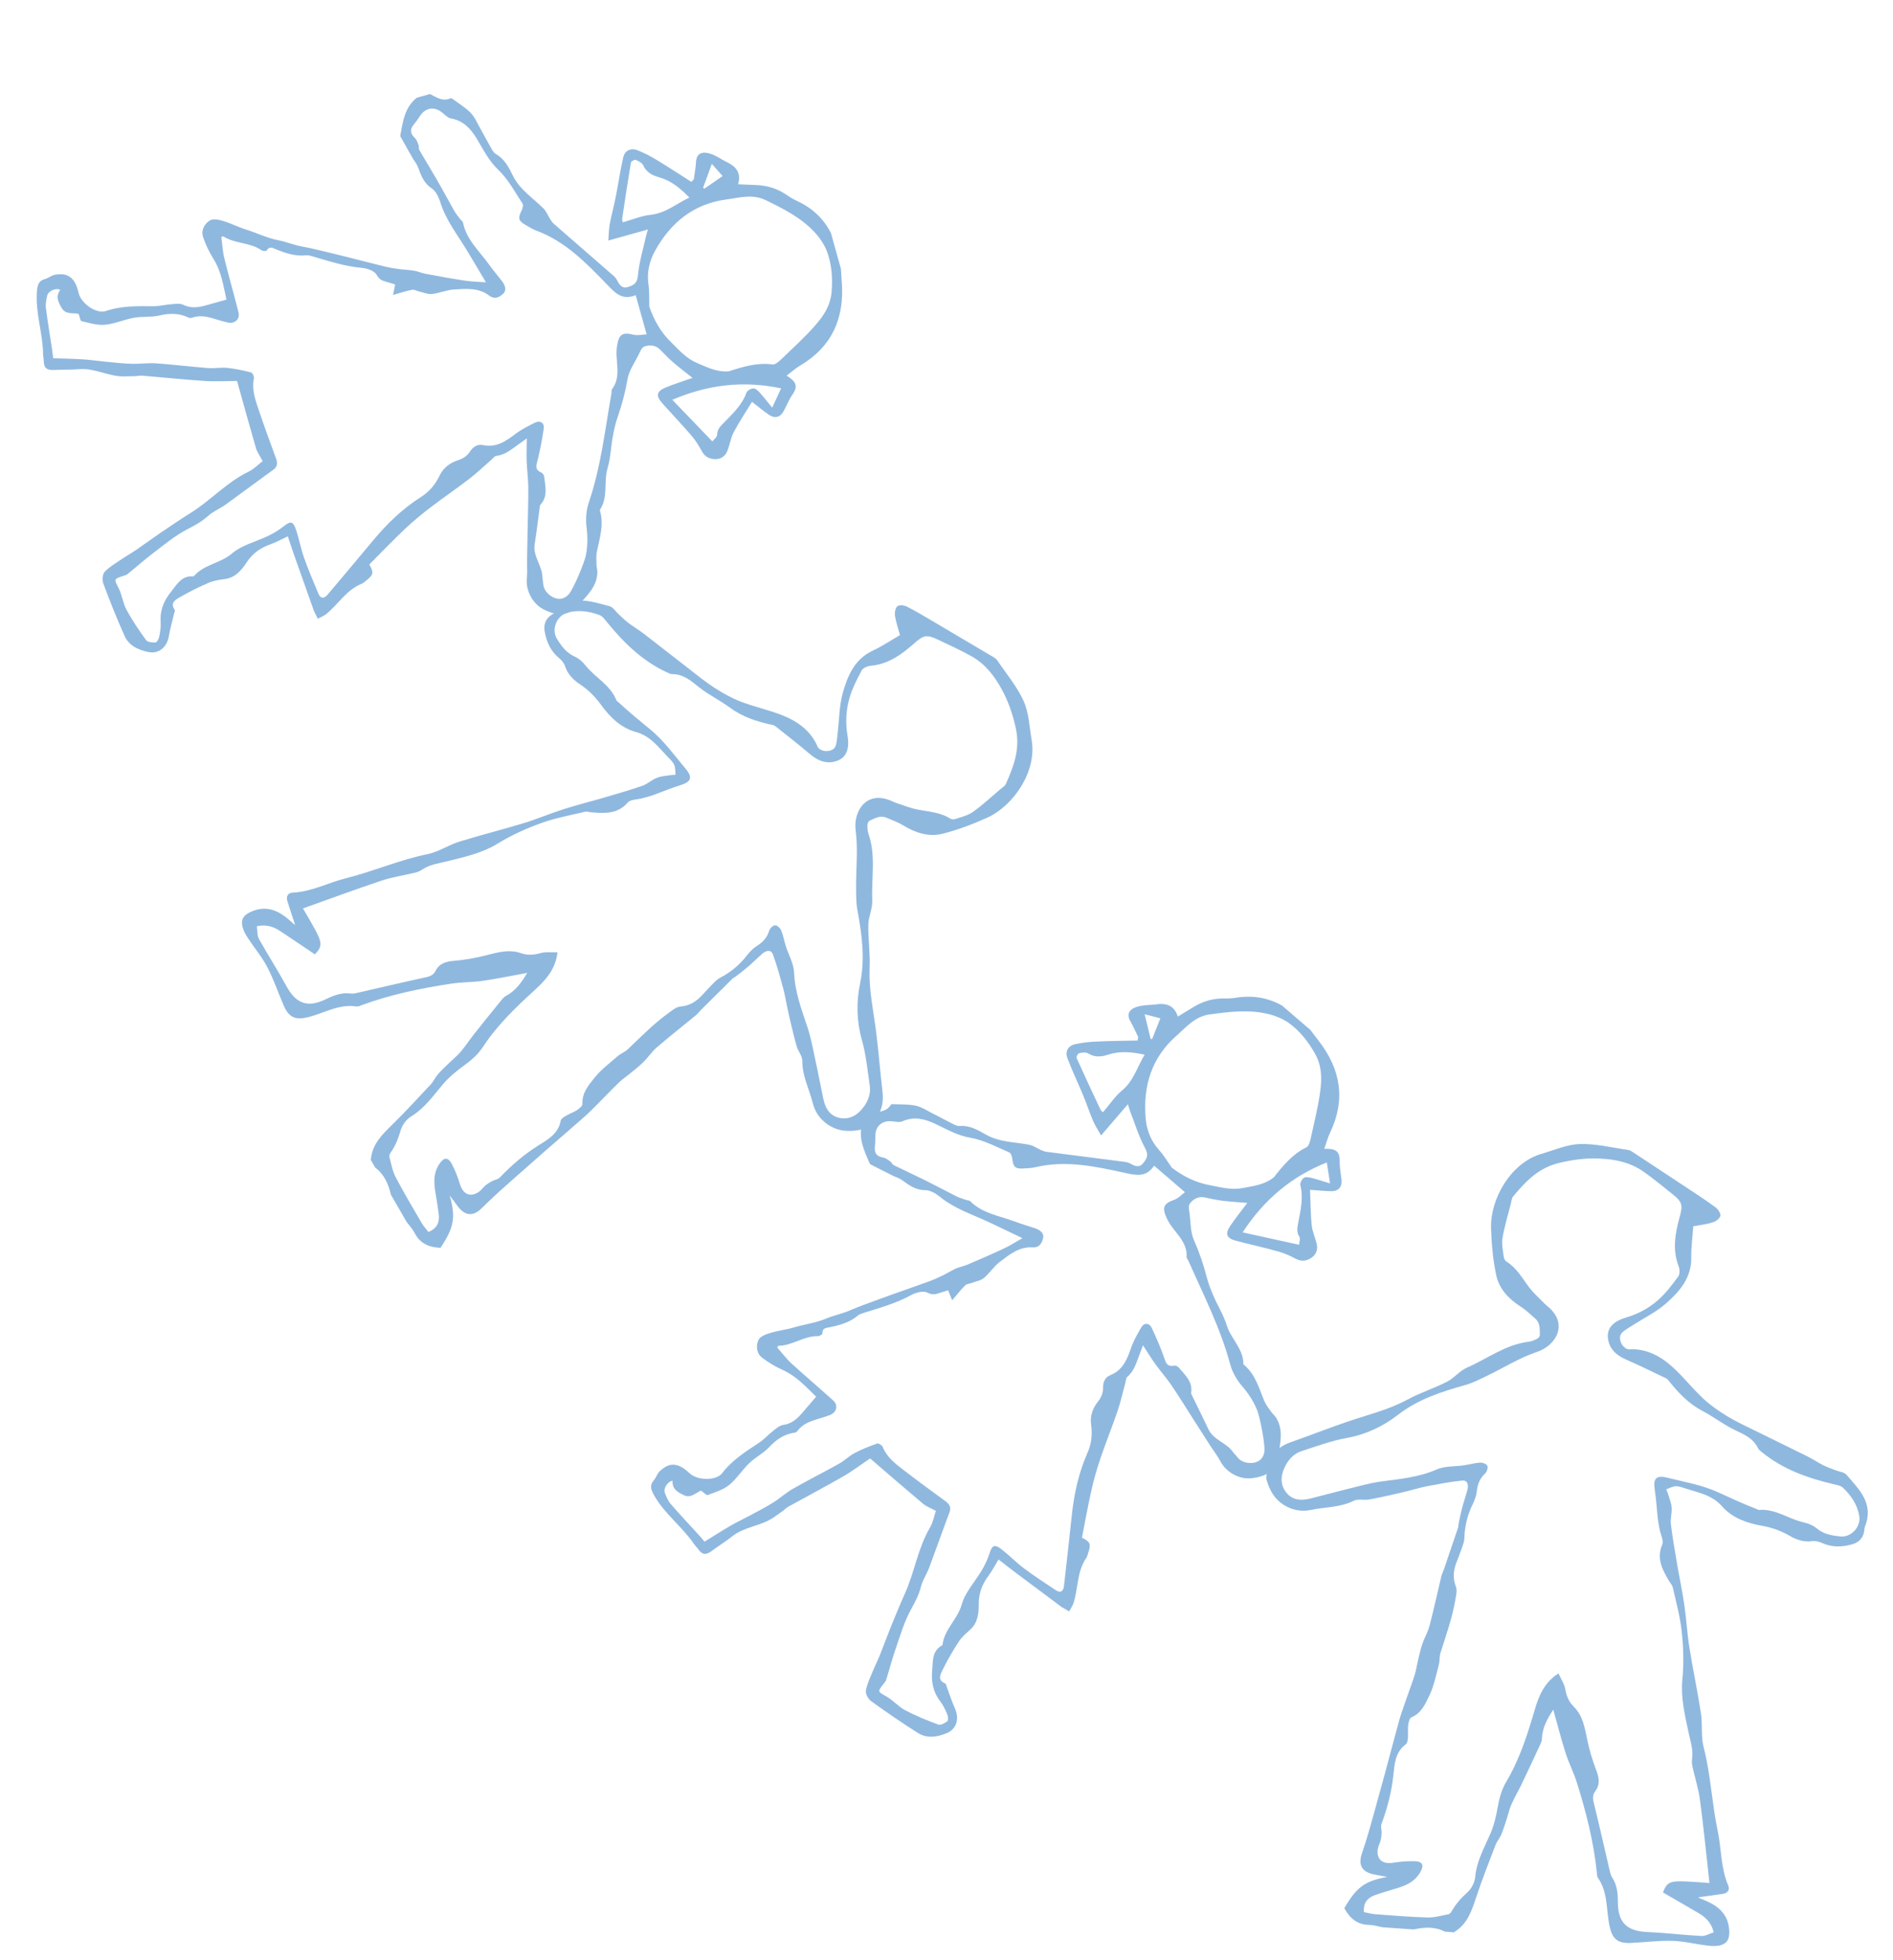 <svg width="688" height="712" viewBox="0 0 688 712" fill="none" xmlns="http://www.w3.org/2000/svg">
<g clip-path="url(#clip0_739_5905)">
<path d="M460.23 537.167C461.325 541.294 463.287 544.774 467.149 546.975C470.086 548.647 473.286 549.13 476.451 548.465C481.649 547.366 487.112 547.609 492.075 545.104C493.565 544.361 495.677 544.985 497.456 544.686C500.456 544.19 503.419 543.486 506.377 542.846C508.214 542.448 510.044 541.985 511.885 541.536C514.184 540.965 516.466 540.265 518.794 539.824C522.982 539.039 527.185 538.217 531.424 537.795C533.311 537.607 533.807 539.313 533.368 540.992C532.787 543.227 532.017 545.41 531.424 547.643C530.917 549.549 530.537 551.489 530.131 553.428C530.033 553.909 530.072 554.439 529.924 554.905C528.234 559.954 526.519 564.989 524.792 570.023C524.5 570.876 524.058 571.694 523.842 572.566C522.406 578.571 521.109 584.6 519.546 590.571C518.95 592.843 517.686 594.94 516.925 597.175C516.228 599.234 515.781 601.388 515.273 603.5C514.874 605.156 514.652 606.863 514.127 608.484C513.042 611.854 511.796 615.16 510.636 618.511C509.879 620.695 509.097 622.864 508.479 625.083C506.755 631.339 505.121 637.6 503.435 643.871C502.755 646.421 502.037 648.954 501.332 651.489C500.091 656.004 498.874 660.521 497.568 665.032C496.771 667.791 495.898 670.533 494.974 673.257C493.534 677.489 495.011 680.023 499.481 680.877C500.837 681.127 502.192 681.39 504.206 681.763C495.99 683.254 493.077 685.44 488.584 693.108C490.525 696.716 493.217 699.13 497.601 699.194C499.204 699.217 500.81 699.741 502.418 700.048L513.783 700.848C517.655 699.989 521.483 699.757 525.149 701.648L528.61 701.892C528.641 701.817 528.649 701.702 528.702 701.667C533.357 698.806 534.872 694.066 536.482 689.242C538.627 682.836 541.085 676.543 543.504 670.246C544.024 668.881 545.069 667.708 545.639 666.359C546.425 664.486 546.999 662.534 547.635 660.612C548.222 658.84 548.621 656.991 549.369 655.308C550.423 652.914 551.775 650.656 552.917 648.294C555.172 643.606 557.364 638.9 559.557 634.182C559.935 633.373 560.369 632.491 560.391 631.631C560.518 627.642 562.341 624.363 564.528 620.994C566.026 626.332 567.351 631.581 568.991 636.723C570.169 640.406 571.978 643.876 573.129 647.57C576.448 658.218 579.23 669.007 580.356 680.169C580.426 680.817 580.41 681.6 580.748 682.087C584.388 687.254 583.758 693.471 584.892 699.233C585.839 704.006 587.653 705.946 592.531 705.75C597.615 705.542 602.707 704.846 607.767 704.984C612.006 705.102 616.217 706.183 620.454 706.7C621.981 706.885 623.616 706.987 625.078 706.64C627.781 705.982 628.581 704.277 628.491 701.545C628.326 695.696 624.866 692.521 619.932 690.412C619.097 690.058 618.262 689.716 617.428 689.349C617.304 689.289 617.198 689.153 617.222 689.167C620.151 688.769 623.168 688.378 626.191 687.922C627.942 687.659 628.773 686.419 628.112 684.881C625.363 678.53 625.683 671.622 624.296 665.071C622.157 654.982 621.769 644.644 619.175 634.639C618.156 630.71 618.819 626.385 618.195 622.317C616.973 614.337 615.271 606.426 613.998 598.443C613.178 593.319 612.916 588.107 612.162 582.963C611.435 577.975 610.37 573.053 609.526 568.082C608.709 563.28 607.854 558.476 607.271 553.639C607.035 551.707 607.665 549.682 607.572 547.721C607.504 546.315 606.948 544.913 606.532 543.534C606.285 542.668 605.907 541.844 605.594 540.999C606.714 540.589 607.812 539.934 608.96 539.86C610.056 539.783 611.231 540.226 612.309 540.585C617.1 542.169 622.18 542.938 625.85 547.131C629.651 551.474 635.005 553.265 640.48 554.242C644.054 554.879 647.284 556.033 650.378 557.832C652.919 559.296 655.573 560.242 658.633 559.801C659.786 559.638 661.136 559.978 662.218 560.465C665.811 562.107 669.451 561.99 673.117 560.963C675.617 560.265 677.259 558.632 677.567 555.902C677.628 555.405 677.638 554.891 677.824 554.442C681.151 546.19 675.701 541.037 671.098 535.686C670.255 534.714 668.442 534.586 667.082 534.04C665.583 533.446 664.041 532.926 662.616 532.209C660.597 531.18 658.697 529.902 656.664 528.897C650.477 525.813 644.245 522.828 638.044 519.756C634.572 518.033 631.028 516.421 627.73 514.415C624.666 512.54 621.656 510.464 619.03 508.017C615.224 504.47 611.987 500.321 608.166 496.812C603.659 492.663 598.46 489.765 591.954 490.116C591.13 490.161 589.93 489.151 589.463 488.321C588.667 486.864 588.267 485.074 589.821 483.782C591.075 482.739 592.543 481.943 593.927 481.05C597.811 478.559 602.076 476.494 605.498 473.469C610.425 469.111 614.802 464.173 614.681 456.772C614.613 453.001 615.149 449.22 615.415 445.446C618.108 444.928 620.41 444.679 622.576 443.983C623.653 443.635 625.061 442.59 625.256 441.652C625.434 440.764 624.448 439.268 623.558 438.601C620.462 436.275 617.209 434.181 613.985 432.039C607.119 427.48 600.239 422.945 593.345 418.423C592.866 418.107 592.324 417.786 591.791 417.709C585.92 416.885 580.02 415.376 574.181 415.557C569.461 415.7 564.783 417.801 560.131 419.157C549.204 422.335 541.6 435.376 541.911 446.082C542.084 451.828 542.611 457.651 543.807 463.263C544.882 468.237 548.398 471.879 552.733 474.653C554.637 475.867 556.294 477.487 557.998 478.983C559.835 480.591 559.598 482.863 559.655 484.975C559.662 485.426 559.077 486.079 558.597 486.328C557.653 486.801 556.607 487.255 555.572 487.375C547.212 488.368 540.584 493.545 533.157 496.776C530.509 497.927 528.527 500.564 525.932 501.886C521.245 504.281 516.154 505.877 511.537 508.38C504.559 512.158 496.939 513.935 489.549 516.462C482.711 518.796 475.991 521.46 469.177 523.834C464.914 525.321 462.002 528.035 460.546 532.316L460.197 537.267L460.23 537.167ZM495.692 694.598C495.421 691.16 497.026 689.318 499.789 688.356C501.801 687.662 503.836 687.021 505.893 686.42C509.875 685.273 513.806 684.123 516.126 680.159C517.628 677.591 517.163 676.182 514.168 676.062C511.481 675.95 508.752 676.246 506.094 676.637C502.385 677.186 500.209 675.284 500.749 671.62C500.899 670.589 501.493 669.628 501.758 668.592C501.99 667.67 502.11 666.689 502.151 665.74C502.187 664.688 501.744 663.5 502.078 662.585C504.19 656.833 505.755 651.016 506.407 644.852C506.828 640.883 507.04 636.411 510.947 633.588C511.515 633.178 511.641 631.94 511.703 631.057C511.82 629.574 511.606 628.067 511.799 626.603C511.933 625.609 512.283 624.104 512.945 623.816C516.633 622.289 518.068 618.854 519.543 615.77C521.183 612.337 521.918 608.467 522.923 604.758C523.305 603.345 523.108 601.776 523.539 600.392C525.495 594.114 527.766 587.923 528.879 581.419C529.165 579.729 529.7 577.774 529.135 576.32C527.917 573.2 528.245 570.369 529.376 567.427C530.082 565.6 530.814 563.774 531.458 561.917C531.798 560.912 532.181 559.859 532.202 558.819C532.317 554.456 533.299 550.347 535.231 546.433C535.95 544.966 536.551 543.35 536.729 541.743C537.001 539.152 537.806 537.01 539.781 535.208C540.413 534.623 540.877 533.138 540.567 532.435C540.267 531.771 538.855 531.222 537.966 531.275C536.008 531.381 534.08 531.965 532.122 532.252C528.776 532.749 525.114 532.453 522.147 533.761C515.711 536.586 508.969 537.204 502.181 538.102C497.828 538.682 493.557 539.925 489.273 540.973C484.886 542.04 480.539 543.264 476.151 544.343C473.044 545.101 469.982 545.027 467.703 542.398C465.553 539.933 465.327 536.947 466.472 533.993C467.71 530.815 469.77 528.157 473.132 527.07C478.517 525.328 483.894 523.328 489.431 522.329C496.476 521.064 502.691 518.094 508.147 513.876C515.49 508.196 523.917 505.524 532.585 503.087C535.229 502.347 537.733 501.045 540.23 499.858C546.393 496.898 552.276 493.172 558.703 491.028C565.511 488.743 570.222 480.898 562.495 474.53C562.119 474.221 561.717 473.91 561.383 473.552C559.505 471.607 557.438 469.803 555.805 467.656C553.255 464.327 551.249 460.547 547.51 458.253C547.03 457.962 546.62 457.213 546.545 456.642C546.27 454.347 545.693 451.966 546.067 449.756C546.76 445.562 548.025 441.46 549.086 437.317C549.333 436.37 549.401 435.218 549.989 434.527C554.556 429.076 559.149 424.179 566.796 422.378C571.833 421.19 576.559 420.597 581.636 420.851C587.123 421.122 592.309 422.194 596.853 425.278C600.736 427.917 604.333 430.961 608.016 433.881C611.553 436.689 611.607 437.914 610.418 442.227C608.815 448.041 607.769 453.972 610.094 459.959C610.518 461.043 610.559 462.833 609.935 463.676C607.706 466.708 605.397 469.798 602.593 472.249C599.27 475.165 595.386 477.283 590.97 478.579C585.44 480.195 583.477 483.297 584.692 487.548C585.618 490.789 588.122 492.598 591.148 493.917C595.966 496.017 600.678 498.355 605.422 500.604C605.783 500.771 606.135 501.053 606.37 501.365C609.889 505.882 613.775 509.922 618.962 512.627C622.899 514.679 626.448 517.5 630.446 519.401C633.861 521.03 637.19 522.409 638.961 526.056C639.263 526.682 639.961 527.155 640.532 527.62C648.071 533.73 656.936 536.874 666.214 539.07C667.464 539.364 668.975 539.586 669.829 540.405C672.775 543.222 675.079 546.586 675.751 550.709C676.378 554.558 672.806 558.459 669.006 558.102C665.909 557.807 662.85 557.321 660.245 555.132C658.924 554.024 657.074 553.328 655.356 552.937C649.963 551.696 645.257 547.996 639.386 548.457C639.012 548.482 638.607 548.209 638.221 548.053C633.548 546.246 628.999 544.151 624.449 542.057C618.693 539.414 612.214 538.302 605.995 536.759C601.845 535.734 600.75 537.071 601.429 541.284C601.972 544.691 602.126 548.147 602.514 551.569C602.662 552.929 602.953 554.274 603.204 555.629C603.55 557.453 604.731 559.632 604.131 561.042C601.961 566.174 604.194 570.175 606.601 574.266C607.06 575.044 607.767 575.749 607.952 576.585C609.097 581.654 610.5 586.703 611.114 591.837C611.839 597.931 612.039 604.026 611.431 610.296C610.831 616.45 612.326 622.92 613.649 629.094C614.353 632.409 615.479 635.548 614.966 639.009C614.84 639.887 614.927 640.845 615.122 641.72C616.026 645.821 617.333 649.873 617.875 654.012C619.189 663.966 620.18 673.961 621.296 683.99C618.588 683.8 615.72 683.533 612.841 683.408C606.891 683.156 605.773 683.72 604.409 687.417C608.738 689.92 613.08 692.411 617.381 694.938C619.919 696.428 621.978 698.36 622.834 701.879C621.363 702.354 619.847 703.289 618.389 703.225C611.753 702.873 605.149 702.061 598.523 701.762C591.358 701.45 588.061 698.338 588.024 691.2C588.009 687.946 587.809 684.782 585.904 681.935C585.382 681.153 585.173 680.11 584.958 679.156C583.143 671.391 581.394 663.606 579.5 655.874C579.051 654.055 578.491 652.345 579.75 650.685C581.73 648.086 581.137 645.575 580.052 642.761C578.674 639.179 577.602 635.453 576.827 631.695C575.937 627.377 575.224 623.11 571.888 619.815C570.16 618.112 569.309 615.982 568.867 613.509C568.518 611.543 567.272 609.732 566.418 607.833C561.135 611.229 559.251 616.11 557.734 621.249C555.101 630.217 552.255 639.106 547.451 647.189C545.761 650.04 544.936 653.016 544.375 656.242C543.791 659.621 542.984 663.061 541.621 666.192C539.416 671.257 536.68 676.04 536.162 681.75C535.986 683.705 534.822 686.014 533.37 687.326C531.055 689.4 529.066 691.587 527.58 694.285C527.329 694.743 526.805 695.259 526.337 695.342C523.839 695.822 521.323 696.57 518.825 696.497C512.498 696.322 506.17 695.786 499.851 695.316C498.408 695.214 496.987 694.793 495.747 694.551L495.692 694.598Z" fill="#8FB8DF"/>
<path d="M313.468 407.945C311.783 413.194 313.992 417.763 315.978 422.376C316.076 422.596 316.215 422.867 316.404 422.962C319.006 424.3 321.616 425.628 324.233 426.929C325.415 427.52 326.751 427.873 327.79 428.63C330.358 430.48 332.724 432.309 336.261 432.302C338.07 432.3 340.145 433.524 341.647 434.746C346.947 439.06 353.349 441.108 359.382 443.921C363.35 445.772 367.296 447.69 371.598 449.743C369.33 451.026 367.198 452.408 364.906 453.483C360.489 455.558 355.997 457.484 351.513 459.4C350.209 459.954 348.771 460.173 347.478 460.754C345.842 461.479 344.324 462.459 342.72 463.246C341.158 464.002 339.577 464.741 337.949 465.338C333.658 466.912 329.324 468.399 325.02 469.928C323.223 470.566 321.416 471.213 319.63 471.877C316.04 473.224 312.404 474.448 308.892 475.981C306.075 477.215 302.983 477.806 300.312 478.928C296.444 480.561 292.44 481.012 288.563 482.164C285.681 483.021 282.65 483.343 279.78 484.227C278.243 484.699 276.176 485.512 275.642 486.744C274.702 488.862 274.917 491.582 277.01 493.178C279.297 494.921 281.841 496.446 284.466 497.618C289.595 499.909 293.113 503.978 296.63 507.319C294.725 509.538 293.105 511.444 291.465 513.334C289.624 515.439 287.647 517.191 284.631 517.594C283.371 517.763 282.151 518.829 281.061 519.686C279.24 521.098 277.684 522.89 275.769 524.137C270.916 527.309 266.023 530.429 262.458 535.113C260.391 537.835 253.626 537.961 250.543 535.078C248.615 533.27 246.42 531.655 243.655 532.121C242.272 532.354 240.876 533.371 239.796 534.372C238.854 535.253 238.491 536.717 237.621 537.712C235.938 539.632 236.68 541.267 237.722 543.142C241.495 549.865 247.834 554.446 252.146 560.718C252.707 561.521 253.432 562.211 254.001 563.004C255.556 565.168 257.127 564.539 258.882 563.222C261.266 561.43 263.841 559.888 266.164 558.028C270.615 554.477 276.58 554.358 281.169 551.179C282.249 550.432 283.329 549.686 284.39 548.923C285.14 548.383 285.778 547.68 286.573 547.246C293.198 543.584 299.898 540.071 306.459 536.286C309.979 534.253 313.246 531.766 316.24 529.755C322.727 535.325 329.043 540.816 335.452 546.201C336.637 547.202 338.197 547.746 340.141 548.807C339.471 550.768 339.094 552.998 338.022 554.817C333.556 562.379 332.374 571.154 328.796 579.039C327.004 582.995 325.38 587.012 323.738 591.029C322.388 594.352 321.18 597.727 319.84 601.058C319.036 603.056 318.063 604.977 317.25 606.967C316.299 609.313 315.12 611.631 314.705 614.082C314.51 615.233 315.508 617.121 316.537 617.87C322.144 621.907 327.824 625.837 333.676 629.51C336.96 631.568 340.687 630.947 344.108 629.54C347.671 628.067 348.724 624.321 347.102 620.662C345.941 618.059 345.07 615.316 344.058 612.638C343.911 612.258 343.855 611.635 343.602 611.536C340.499 610.309 341.83 608.07 342.675 606.378C344.403 602.89 346.366 599.503 348.494 596.257C349.578 594.601 351.186 593.259 352.683 591.89C355.429 589.361 355.739 585.891 355.723 582.664C355.692 578.647 357.002 575.409 359.305 572.314C360.585 570.606 361.559 568.686 362.909 566.464C364.899 568.003 367.016 569.669 369.175 571.286C374.439 575.231 379.718 579.156 384.99 583.091C385.26 583.288 385.496 583.525 385.781 583.685C386.705 584.242 387.654 584.77 388.586 585.317C389.127 584.293 389.827 583.321 390.182 582.239C391.877 576.881 391.398 570.906 394.745 565.985C395.163 565.38 395.341 564.603 395.568 563.885C396.55 560.754 396.231 560.024 393.228 558.544C394.391 552.644 395.45 546.688 396.787 540.803C397.674 536.897 398.828 533.035 400.115 529.254C402.043 523.604 404.298 518.067 406.208 512.419C407.352 509.021 408.121 505.488 409.069 502.024C409.247 501.383 409.254 500.509 409.682 500.149C412.211 498.01 413.018 494.965 414.127 492.08C414.498 491.096 414.878 490.103 415.414 488.653C417.019 491.113 418.37 493.356 419.885 495.468C421.784 498.096 423.96 500.54 425.791 503.228C428.626 507.404 431.271 511.721 433.993 515.969C436.004 519.116 438.024 522.254 440.043 525.392C441.208 527.203 442.564 528.909 443.563 530.815C445.648 534.821 450.479 537.498 454.983 536.935C460.983 536.186 463.83 533.913 464.693 528.245C465.374 523.791 466.478 519.142 463.736 514.877C463.232 514.107 462.478 513.509 461.948 512.75C461.051 511.472 460.029 510.223 459.458 508.802C457.563 504.182 456.244 499.245 452.202 495.825C452.076 495.717 451.901 495.566 451.909 495.439C451.908 489.891 447.365 486.328 445.846 481.388C444.702 477.684 442.563 474.291 441.018 470.699C440.05 468.482 439.177 466.193 438.574 463.866C437.379 459.255 435.871 454.815 433.921 450.435C432.649 447.568 432.768 444.085 432.351 440.852C432.195 439.636 431.818 438.01 432.412 437.219C433.659 435.55 435.513 434.453 437.87 434.955C440.06 435.415 442.253 435.912 444.473 436.178C447.584 436.55 450.708 436.729 453.325 436.948C451.466 439.427 449.172 442.276 447.126 445.288C445.121 448.233 445.794 449.791 449.254 450.7C454.43 452.05 459.655 453.205 464.802 454.649C466.947 455.24 469.023 456.227 471.002 457.267C473.056 458.337 474.914 458.023 476.663 456.852C478.454 455.651 479.014 453.799 478.533 451.762C478.007 449.502 476.951 447.309 476.724 445.035C476.301 440.766 476.303 436.455 476.134 432.185C478.767 432.365 481.317 432.661 483.865 432.685C486.495 432.711 487.804 431.147 487.566 428.592C487.35 426.344 486.862 424.098 486.901 421.849C486.98 418.078 485.353 417.121 481.311 417.302C482.03 415.265 482.54 413.234 483.428 411.393C489.167 399.378 487.244 388.376 479.292 378.098C478.197 376.718 477.223 375.392 476.224 374.077C472.801 371.138 469.368 368.19 465.945 365.25C460.647 362.291 455.01 361.458 449.036 362.433C447.805 362.627 446.538 362.706 445.281 362.674C441.053 362.561 437.181 363.666 433.603 365.886C431.778 367.008 429.943 368.121 428.074 369.255C426.935 365.623 424.393 364.235 420.408 364.803C418.527 365.065 416.604 365.003 414.739 365.346C413.456 365.58 412.033 365.998 411.094 366.816C409.883 367.872 409.896 369.372 410.794 370.904C411.869 372.74 412.71 374.713 413.656 376.641C413.588 377.074 413.522 377.525 413.455 377.957C408.444 378.067 403.436 378.096 398.434 378.333C395.869 378.447 393.281 378.727 390.777 379.282C388.201 379.861 387.001 381.908 387.942 384.373C389.679 388.942 391.796 393.363 393.665 397.876C394.932 400.926 395.971 404.084 397.265 407.122C397.972 408.778 398.988 410.31 400.177 412.447L409.93 401.089C410.314 402.314 410.438 402.878 410.652 403.416C412.433 407.972 413.84 412.748 416.172 417.017C417.522 419.478 416.875 420.783 415.511 422.469C414.023 424.32 412.485 423.574 410.862 422.67C410.235 422.318 409.492 422.12 408.776 422.029C399.272 420.801 389.76 419.6 380.246 418.363C379.538 418.263 378.842 417.952 378.183 417.657C376.857 417.076 375.623 416.152 374.247 415.866C368.898 414.756 363.286 414.976 358.295 412.111C355.368 410.444 352.398 408.688 348.721 408.997C347.817 409.066 346.809 408.488 345.921 408.047C343.607 406.905 341.347 405.641 339.031 404.481C336.972 403.456 334.958 402.083 332.768 401.623C329.996 401.034 327.044 401.205 324.178 401.061C324.05 401.052 323.852 401.204 323.762 401.329C322.088 403.967 319.304 403.825 316.71 404.151L313.433 407.966L313.468 407.945ZM430.635 433.071C429.514 433.885 428.256 435.29 426.706 435.836C422.641 437.265 422.32 438.8 424.165 442.751C426.367 447.466 431.634 450.619 431.27 456.63C431.239 457.06 431.718 457.506 431.926 457.972C437.362 470.333 443.573 482.362 447.087 495.525C447.86 498.404 449.515 501.296 451.477 503.556C453.769 506.2 455.57 508.981 456.885 512.173C457.899 514.651 459.81 524.408 459.551 527.11C459.458 528.045 459.082 529.092 458.482 529.811C456.49 532.21 451.534 531.843 449.714 529.299C449.226 528.627 448.567 528.077 448.097 527.404C445.729 523.984 441.035 523.115 439.168 519.111C437.171 514.826 435.023 510.598 432.965 506.344C432.868 506.143 432.937 505.847 432.963 505.599C433.376 501.675 430.592 499.369 428.439 496.76C428.078 496.315 427.214 495.944 426.685 496.048C423.925 496.587 423.663 494.688 422.975 492.795C421.686 489.219 420.192 485.705 418.56 482.274C417.696 480.467 415.8 480.411 414.802 482.125C413.385 484.543 411.964 487.043 411.054 489.677C409.605 493.844 408.077 497.689 403.532 499.519C401.52 500.328 400.835 502.09 400.885 504.432C400.911 505.976 400.104 507.82 399.097 509.052C397.066 511.535 396.133 514.471 396.54 517.323C397.076 521.047 396.711 524.403 395.212 527.782C392.013 535.029 390.354 542.668 389.529 550.515C388.621 559.069 387.667 567.617 386.685 576.159C386.476 577.975 385.445 578.764 383.759 577.638C379.863 575.053 375.933 572.507 372.202 569.709C369.33 567.564 366.832 564.945 363.993 562.762C361.406 560.777 360.606 561.256 359.626 564.287C358.961 566.32 358.047 568.309 356.968 570.155C354.48 574.411 350.791 578.294 349.517 582.847C348.015 588.237 343.236 591.776 342.576 597.364C342.559 597.502 342.389 597.66 342.258 597.734C338.642 599.82 339.108 603.45 338.788 606.793C338.393 610.952 339.17 614.73 341.808 618.112C342.866 619.477 343.609 621.129 344.276 622.734C344.586 623.474 344.713 624.901 344.309 625.214C343.398 625.92 341.879 626.745 341.008 626.421C336.912 624.915 332.83 623.254 328.975 621.212C326.522 619.917 324.62 617.607 322.207 616.245C319.006 614.444 318.867 614.527 321.089 611.684C321.446 611.229 321.893 610.768 322.053 610.246C323.27 606.37 324.29 602.427 325.619 598.597C327.262 593.87 328.683 588.969 331.092 584.629C332.605 581.903 333.964 579.317 334.726 576.285C335.236 574.254 336.424 572.399 337.277 570.46C337.611 569.698 337.898 568.931 338.184 568.145C339.678 564.084 341.161 560.015 342.645 555.945C343.444 553.756 344.232 551.559 345.068 549.385C345.753 547.623 345.182 546.439 343.699 545.352C338.503 541.566 333.313 537.753 328.215 533.832C325.25 531.54 322.266 529.231 320.795 525.533C320.559 524.941 319.284 524.184 318.787 524.349C316.015 525.334 313.232 526.411 310.635 527.783C308.589 528.867 306.883 530.598 304.85 531.726C299.319 534.823 293.632 537.667 288.132 540.807C285.613 542.245 283.438 544.267 280.971 545.801C278.297 547.479 275.478 548.913 272.7 550.417C270.306 551.709 267.819 552.854 265.467 554.216C262.27 556.07 259.157 558.081 256.064 559.991C255.306 559.103 254.794 558.46 254.248 557.857C250.727 553.988 247.13 550.189 243.713 546.24C242.766 545.139 242.181 543.656 241.639 542.261C241.004 540.599 242.712 538.059 244.444 537.872C244.234 540.871 246.323 542.039 248.55 543.105C251.163 544.352 253.011 542.1 254.808 541.445C255.836 542.176 256.743 543.225 257.194 543.054C259.881 542.03 262.826 541.177 264.984 539.412C267.768 537.153 269.753 533.936 272.364 531.427C274.569 529.312 277.462 527.891 279.54 525.668C282.19 522.837 285.097 520.869 288.96 520.364C289.32 520.318 289.71 519.943 289.949 519.625C291.95 516.98 294.923 516.134 297.874 515.236C299.154 514.847 300.434 514.458 301.68 513.972C304.063 513.026 304.733 510.455 302.858 508.744C297.848 504.189 292.664 499.838 287.671 495.263C285.766 493.527 284.216 491.417 282.496 489.484C282.616 489.266 282.738 489.066 282.857 488.847C287.938 488.814 292.096 485.231 297.241 485.338C297.824 485.348 298.946 484.671 298.916 484.391C298.743 482.468 300.173 482.376 301.337 482.142C305.145 481.387 308.815 480.379 311.857 477.8C312.345 477.39 313.037 477.173 313.668 476.971C319.627 475.087 325.65 473.445 331.211 470.391C332.897 469.471 335.608 468.773 337.047 469.518C338.78 470.431 339.907 470.181 341.379 469.687C342.452 469.323 343.53 469.031 344.587 468.705C345.112 469.983 345.536 471.024 346.06 472.303C347.807 470.268 349.19 468.48 350.789 466.894C351.347 466.342 352.417 466.297 353.239 465.988C354.715 465.43 356.458 465.151 357.604 464.19C359.691 462.448 361.216 460.004 363.357 458.376C366.849 455.726 370.428 452.797 375.189 453.097C377.948 453.268 378.771 451.287 379.133 449.586C379.487 447.894 377.887 446.689 376.163 446.139C373.627 445.314 371.059 444.546 368.551 443.611C363.069 441.574 357.023 440.745 352.614 436.317C352.309 436.004 351.676 436.052 351.209 435.888C350.041 435.477 348.834 435.151 347.729 434.608C343.864 432.676 340.071 430.619 336.207 428.705C332.409 426.813 328.539 425.063 324.742 423.188C324.269 422.952 324.06 422.231 323.608 421.911C322.811 421.345 321.976 420.644 321.064 420.487C318.706 420.085 317.721 418.969 317.969 416.595C318.093 415.349 318.153 414.098 318.131 412.845C318.055 409.077 320.596 406.845 324.387 407.31C325.608 407.463 327.019 407.728 328.057 407.266C332.211 405.439 336.105 406.433 339.839 408.184C344.025 410.156 347.91 412.46 352.728 413.283C357.583 414.121 362.174 416.626 366.805 418.59C367.415 418.844 367.839 420.121 367.922 420.969C368.241 423.864 368.999 424.634 371.921 424.438C373.423 424.341 374.958 424.306 376.404 423.958C387.178 421.407 397.728 423.601 408.13 425.871C412.642 426.854 416.382 427.968 419.457 423.422L430.65 433.034L430.635 433.071ZM425.876 424.132C424.359 421.984 423.011 419.677 421.254 417.729C418.266 414.401 416.742 410.489 416.379 406.17C415.393 394.451 418.551 384.142 427.607 376.193C431.18 373.055 434.264 369.228 439.619 368.482C446.71 367.503 453.765 366.645 460.782 368.292C463.606 368.958 466.534 370.153 468.819 371.878C472.59 374.728 475.495 378.389 477.901 382.67C480.421 387.133 480.449 391.587 479.863 396.106C479.114 401.956 477.64 407.725 476.377 413.505C476.12 414.671 475.664 416.343 474.804 416.754C469.708 419.226 466.298 423.434 462.919 427.702C462.869 427.761 462.78 427.786 462.702 427.837C459.489 430.32 455.767 430.759 451.859 431.512C447.405 432.371 443.737 431.251 439.67 430.498C434.468 429.532 430.072 427.312 425.857 424.115L425.876 424.132ZM483.397 429.865C480.699 429.053 478.646 428.355 476.55 427.824C475.67 427.609 474.419 427.414 473.834 427.859C473.128 428.386 472.413 429.75 472.608 430.526C473.763 435.103 472.695 439.495 471.884 443.922C471.556 445.721 471.065 447.395 472.237 449.197C472.701 449.916 472.186 451.283 472.124 452.143C465.309 450.654 458.911 449.252 451.624 447.645C459.418 435.754 469.29 427.406 482.221 422.243C482.593 424.643 482.917 426.764 483.399 429.883L483.397 429.865ZM400.875 404C400.728 403.857 400.194 403.534 399.967 403.051C397.022 396.819 394.094 390.568 391.272 384.273C391.097 383.886 391.758 382.644 392.188 382.557C393.262 382.329 394.675 382.139 395.505 382.649C397.986 384.187 400.317 383.872 402.883 383.049C407.188 381.656 411.516 382.143 416.017 383.099C413.278 387.647 411.973 392.63 407.841 396.065C405.197 398.259 403.233 401.273 400.885 404.008L400.875 404ZM418.726 377.427C418.542 377.405 418.358 377.382 418.175 377.36C417.485 374.484 416.786 371.619 416.015 368.404C418.001 368.925 419.717 369.367 421.73 369.895C420.644 372.615 419.69 375.025 418.735 377.435L418.726 377.427Z" fill="#8FB8DF"/>
<path d="M312.684 410.381C308.495 411.205 304.506 410.968 300.835 408.461C298.045 406.555 296.208 403.89 295.418 400.754C294.127 395.6 291.514 390.797 291.589 385.238C291.605 383.573 290.118 381.948 289.606 380.218C288.737 377.305 288.071 374.333 287.35 371.394C286.902 369.568 286.516 367.721 286.112 365.869C285.618 363.553 285.247 361.194 284.622 358.909C283.492 354.801 282.389 350.662 280.909 346.667C280.252 344.889 278.501 345.191 277.184 346.322C275.43 347.823 273.806 349.472 272.058 350.985C270.567 352.275 268.99 353.468 267.426 354.683C267.036 354.982 266.542 355.179 266.189 355.516C262.392 359.248 258.618 362.997 254.851 366.756C254.211 367.392 253.671 368.148 252.982 368.724C248.213 372.648 243.364 376.457 238.682 380.479C236.901 382.011 235.571 384.066 233.895 385.729C232.35 387.259 230.61 388.604 228.935 389.987C227.621 391.071 226.185 392.02 224.957 393.202C222.404 395.654 219.979 398.224 217.476 400.735C215.845 402.373 214.238 404.026 212.514 405.555C207.647 409.846 202.736 414.06 197.839 418.325C195.846 420.054 193.883 421.809 191.914 423.554C188.4 426.649 184.873 429.723 181.391 432.874C179.261 434.8 177.18 436.787 175.135 438.811C171.964 441.96 169.039 441.743 166.311 438.101C165.492 436.992 164.662 435.889 163.444 434.242C165.705 442.28 165.017 445.857 160.095 453.256C156.002 453.094 152.652 451.732 150.672 447.82C149.949 446.39 148.774 445.176 147.794 443.865L142.092 434C141.166 430.144 139.697 426.602 136.39 424.136L134.654 421.132C134.708 421.072 134.808 421.014 134.816 420.95C135.347 415.513 138.943 412.074 142.573 408.512C147.39 403.776 151.969 398.808 156.568 393.873C157.567 392.807 158.163 391.353 159.125 390.25C160.464 388.722 161.967 387.351 163.416 385.937C164.751 384.633 166.238 383.463 167.423 382.053C169.113 380.056 170.549 377.851 172.172 375.789C175.397 371.707 178.665 367.674 181.945 363.635C182.506 362.941 183.109 362.164 183.872 361.767C187.402 359.904 189.55 356.829 191.619 353.386C186.164 354.379 180.866 355.49 175.525 356.27C171.699 356.826 167.787 356.721 163.962 357.305C152.937 358.99 142.02 361.219 131.494 365.1C130.881 365.321 130.185 365.68 129.599 365.589C123.359 364.583 118.048 367.874 112.371 369.381C107.667 370.622 105.127 369.842 103.166 365.372C101.124 360.711 99.516 355.829 97.175 351.342C95.21 347.583 92.393 344.273 90.071 340.691C89.235 339.4 88.427 337.975 88.098 336.509C87.504 333.791 88.686 332.324 91.181 331.207C96.51 328.792 100.88 330.51 104.938 334.02C105.623 334.615 106.297 335.216 106.992 335.805C107.101 335.89 107.269 335.926 107.246 335.91C106.32 333.103 105.349 330.219 104.434 327.303C103.902 325.614 104.652 324.323 106.324 324.244C113.238 323.93 119.306 320.614 125.802 318.989C135.808 316.488 145.27 312.306 155.4 310.251C159.378 309.445 162.973 306.953 166.904 305.731C174.612 303.331 182.468 301.392 190.202 299.037C195.166 297.528 199.966 295.478 204.92 293.901C209.722 292.368 214.613 291.167 219.45 289.746C224.124 288.376 228.817 287.038 233.42 285.443C235.26 284.808 236.804 283.353 238.607 282.577C239.901 282.022 241.404 281.907 242.826 281.676C243.713 281.519 244.619 281.498 245.516 281.408C245.393 280.222 245.501 278.948 245.064 277.884C244.653 276.865 243.739 276.003 242.944 275.191C239.42 271.58 236.502 267.352 231.125 265.891C225.555 264.378 221.598 260.352 218.32 255.859C216.18 252.926 213.728 250.528 210.754 248.536C208.324 246.894 206.311 244.923 205.366 241.98C205.006 240.872 204.11 239.808 203.197 239.049C200.147 236.539 198.656 233.216 197.972 229.471C197.504 226.917 198.252 224.726 200.57 223.252C200.99 222.98 201.447 222.745 201.77 222.381C207.727 215.774 214.749 218.414 221.576 220.205C222.819 220.536 223.729 222.11 224.816 223.093C226.006 224.18 227.15 225.337 228.419 226.304C230.23 227.668 232.211 228.815 234.006 230.202C239.49 234.411 244.904 238.704 250.383 242.93C253.454 245.296 256.457 247.774 259.706 249.859C262.733 251.791 265.919 253.587 269.27 254.873C274.126 256.739 279.274 257.83 284.103 259.726C289.808 261.959 294.692 265.361 297.228 271.362C297.549 272.123 298.983 272.758 299.934 272.815C301.593 272.891 303.376 272.466 303.856 270.503C304.244 268.919 304.317 267.25 304.512 265.614C305.048 261.031 305.034 256.293 306.253 251.892C308.011 245.553 310.53 239.454 317.234 236.318C320.654 234.726 323.818 232.587 327.093 230.694C326.378 228.046 325.593 225.868 325.268 223.616C325.11 222.495 325.432 220.771 326.189 220.186C326.909 219.637 328.686 219.866 329.675 220.374C333.123 222.136 336.431 224.143 339.77 226.102C346.878 230.274 353.969 234.47 361.056 238.684C361.55 238.975 362.076 239.322 362.379 239.768C365.694 244.683 369.636 249.325 372.033 254.652C373.974 258.957 374.136 264.083 374.956 268.858C376.89 280.072 368.502 292.624 358.744 297.037C353.503 299.4 348.039 301.479 342.47 302.865C337.528 304.08 332.714 302.515 328.32 299.835C326.395 298.656 324.211 297.877 322.12 297.001C319.869 296.055 317.931 297.264 316.008 298.139C315.6 298.33 315.27 299.142 315.256 299.682C315.244 300.739 315.295 301.878 315.641 302.861C318.414 310.81 316.666 319.036 317.017 327.128C317.144 330.012 315.642 332.95 315.592 335.862C315.493 341.124 316.291 346.4 316.065 351.647C315.729 359.574 317.472 367.202 318.441 374.952C319.34 382.121 319.892 389.329 320.745 396.495C321.277 400.978 320.115 404.785 316.905 407.971L312.608 410.454L312.684 410.381ZM155.64 447.521C158.849 446.258 159.801 444.008 159.455 441.102C159.196 438.989 158.88 436.88 158.519 434.768C157.804 430.686 157.114 426.648 159.66 422.826C161.31 420.35 162.78 420.151 164.201 422.789C165.48 425.155 166.409 427.738 167.223 430.298C168.356 433.873 171.019 434.995 174.076 432.903C174.937 432.316 175.54 431.361 176.355 430.669C177.082 430.056 177.911 429.518 178.746 429.065C179.675 428.572 180.937 428.449 181.613 427.748C185.858 423.328 190.4 419.372 195.654 416.083C199.037 413.966 202.963 411.814 203.788 407.065C203.907 406.374 204.965 405.719 205.731 405.276C207.013 404.52 208.461 404.053 209.693 403.237C210.527 402.681 211.727 401.707 211.695 400.986C211.451 397.002 213.909 394.206 216.035 391.528C218.401 388.549 221.557 386.192 224.45 383.663C225.553 382.7 227.05 382.189 228.105 381.195C232.89 376.685 237.459 371.93 242.817 368.078C244.21 367.081 245.733 365.742 247.287 365.613C250.625 365.34 253.026 363.804 255.174 361.498C256.507 360.062 257.827 358.604 259.214 357.211C259.968 356.465 260.747 355.66 261.672 355.184C265.543 353.168 268.806 350.484 271.477 347.033C272.48 345.743 273.669 344.494 275.036 343.63C277.245 342.25 278.817 340.587 279.571 338.022C279.821 337.198 280.951 336.13 281.719 336.1C282.447 336.079 283.56 337.106 283.902 337.929C284.665 339.736 284.985 341.724 285.586 343.61C286.606 346.835 288.477 349.997 288.602 353.237C288.884 360.26 291.285 366.591 293.453 373.086C294.84 377.253 295.596 381.636 296.531 385.945C297.495 390.356 298.301 394.799 299.254 399.217C299.935 402.342 301.344 405.062 304.706 405.958C307.864 406.809 310.647 405.703 312.8 403.379C315.114 400.874 316.599 397.856 316.103 394.358C315.308 388.755 314.749 383.045 313.219 377.63C311.268 370.744 311.212 363.856 312.612 357.103C314.498 348.013 313.206 339.268 311.596 330.409C311.102 327.708 311.174 324.887 311.147 322.123C311.106 315.285 311.875 308.364 310.985 301.648C310.054 294.527 315.04 286.854 324.151 291.007C324.594 291.21 325.05 291.434 325.518 291.578C328.089 292.413 330.617 293.48 333.262 294.007C337.372 294.84 341.648 294.985 345.35 297.341C345.822 297.644 346.675 297.684 347.221 297.501C349.404 296.742 351.796 296.217 353.62 294.912C357.085 292.451 360.218 289.516 363.476 286.746C364.219 286.109 365.224 285.543 365.588 284.712C368.485 278.217 370.873 271.943 369.14 264.28C367.999 259.231 366.46 254.724 364.006 250.272C361.358 245.459 358.12 241.268 353.356 238.536C349.283 236.203 344.971 234.304 340.731 232.274C336.657 230.326 335.532 230.814 332.176 233.774C327.654 237.763 322.782 241.303 316.381 241.838C315.221 241.932 313.594 242.68 313.11 243.611C311.362 246.943 309.597 250.373 308.623 253.967C307.459 258.233 307.258 262.652 308.029 267.189C309.001 272.868 307.074 275.992 302.72 276.764C299.401 277.352 296.678 275.895 294.166 273.753C290.166 270.343 285.999 267.132 281.897 263.855C281.59 263.604 281.182 263.411 280.798 263.337C275.196 262.154 269.861 260.432 265.156 256.956C261.586 254.317 257.495 252.364 254.033 249.604C251.072 247.249 248.374 244.861 244.319 244.868C243.624 244.87 242.893 244.45 242.225 244.141C233.428 240.044 226.716 233.454 220.675 226.078C219.863 225.084 219.001 223.822 217.891 223.414C214.067 222.001 210.034 221.405 206.034 222.608C202.299 223.732 200.359 228.653 202.346 231.911C203.969 234.566 205.746 237.102 208.855 238.484C210.431 239.185 211.868 240.543 212.972 241.916C216.451 246.219 221.84 248.827 224 254.306C224.141 254.653 224.563 254.897 224.873 255.176C228.546 258.583 232.423 261.754 236.3 264.925C241.198 268.94 245.038 274.277 249.151 279.189C251.891 282.47 251.17 284.04 247.085 285.277C243.785 286.283 240.611 287.659 237.366 288.81C236.078 289.273 234.742 289.602 233.415 289.97C231.623 290.459 229.147 290.352 228.142 291.509C224.482 295.71 219.906 295.456 215.174 295.086C214.274 295.015 213.33 294.689 212.497 294.889C207.44 296.082 202.287 297.034 197.403 298.734C191.608 300.752 186.042 303.245 180.674 306.54C175.405 309.778 168.935 311.27 162.805 312.787C159.517 313.608 156.202 313.972 153.316 315.95C152.582 316.448 151.684 316.79 150.812 316.998C146.729 317.983 142.515 318.585 138.557 319.912C129.035 323.094 119.617 326.586 110.113 329.979C111.471 332.329 112.968 334.791 114.343 337.323C117.178 342.56 117.16 343.812 114.436 346.659C110.289 343.866 106.146 341.055 101.989 338.297C99.537 336.669 96.898 335.666 93.36 336.439C93.578 337.969 93.403 339.741 94.1 341.024C97.325 346.834 100.949 352.413 104.123 358.238C107.544 364.541 111.787 366.14 118.218 363.044C121.149 361.631 124.081 360.424 127.474 360.888C128.407 361.014 129.436 360.745 130.387 360.52C138.162 358.747 145.926 356.906 153.706 355.219C155.537 354.826 157.32 354.579 158.26 352.72C159.728 349.801 162.245 349.234 165.25 348.975C169.073 348.644 172.893 347.974 176.609 347.023C180.88 345.93 185.028 344.7 189.452 346.254C191.74 347.061 194.028 346.892 196.445 346.205C198.365 345.657 200.538 345.983 202.619 345.918C201.884 352.155 198.322 355.988 194.368 359.604C187.462 365.902 180.72 372.357 175.561 380.218C173.739 382.986 171.426 385.033 168.773 386.951C165.992 388.958 163.254 391.191 161.037 393.788C157.451 397.99 154.352 402.546 149.447 405.515C147.767 406.53 146.202 408.588 145.659 410.469C144.81 413.459 143.716 416.205 141.943 418.724C141.641 419.15 141.407 419.847 141.537 420.304C142.201 422.759 142.632 425.349 143.792 427.562C146.724 433.172 149.979 438.624 153.172 444.098C153.896 445.35 154.897 446.442 155.658 447.451L155.64 447.521Z" fill="#8FB8DF"/>
<path d="M151.46 35.513C147.145 38.943 146.447 43.97 145.538 48.91C145.498 49.147 145.462 49.45 145.567 49.633C146.989 52.191 148.423 54.744 149.878 57.279C150.532 58.426 151.448 59.461 151.892 60.668C153.002 63.632 153.955 66.466 156.9 68.424C158.407 69.427 159.453 71.596 160.024 73.446C162.039 79.977 166.227 85.234 169.684 90.921C171.957 94.664 174.175 98.449 176.614 102.545C174.016 102.354 171.475 102.32 168.972 101.942C164.146 101.216 159.341 100.325 154.548 99.43C153.155 99.168 151.837 98.552 150.439 98.317C148.676 98.012 146.87 97.985 145.098 97.749C143.38 97.511 141.654 97.248 139.969 96.842C135.526 95.769 131.095 94.6 126.666 93.483C124.817 93.016 122.955 92.552 121.101 92.113C117.367 91.241 113.663 90.241 109.891 89.566C106.863 89.029 103.963 87.805 101.118 87.256C96.994 86.467 93.413 84.621 89.549 83.426C86.676 82.54 83.976 81.126 81.098 80.267C79.557 79.807 77.387 79.336 76.259 80.064C74.301 81.304 72.97 83.687 73.826 86.176C74.761 88.896 76.03 91.575 77.564 94.008C80.559 98.76 81.226 104.097 82.297 108.829C79.481 109.617 77.075 110.303 74.663 110.965C71.963 111.694 69.346 112.054 66.613 110.716C65.471 110.157 63.864 110.367 62.482 110.474C60.184 110.638 57.895 111.266 55.61 111.24C49.813 111.185 44.011 111.065 38.446 112.982C35.215 114.099 29.518 110.449 28.554 106.339C27.954 103.765 27.024 101.204 24.465 100.057C23.185 99.483 21.46 99.553 20.006 99.787C18.733 99.997 17.619 101.014 16.343 101.358C13.878 102.021 13.588 103.793 13.413 105.931C12.82 113.618 15.551 120.946 15.656 128.557C15.677 129.536 15.897 130.513 15.93 131.489C16.022 134.151 17.678 134.5 19.869 134.379C22.846 134.212 25.845 134.357 28.81 134.1C34.483 133.617 39.511 136.828 45.092 136.731C46.405 136.709 47.718 136.688 49.024 136.642C49.948 136.61 50.869 136.379 51.77 136.459C59.314 137.09 66.837 137.886 74.395 138.38C78.452 138.642 82.55 138.387 86.157 138.376C88.461 146.609 90.667 154.683 93.01 162.719C93.44 164.21 94.435 165.528 95.464 167.49C93.818 168.749 92.267 170.394 90.366 171.312C82.454 175.124 76.6 181.767 69.247 186.34C65.56 188.637 61.98 191.076 58.384 193.507C55.418 195.521 52.539 197.658 49.576 199.685C47.798 200.902 45.923 201.959 44.141 203.163C42.049 204.587 39.781 205.861 38.076 207.669C37.274 208.519 37.056 210.643 37.497 211.837C39.92 218.307 42.464 224.729 45.293 231.032C46.882 234.567 50.327 236.119 53.955 236.847C57.735 237.599 60.69 235.069 61.372 231.124C61.851 228.315 62.649 225.549 63.294 222.76C63.382 222.362 63.681 221.813 63.526 221.59C61.626 218.848 63.976 217.724 65.618 216.785C68.991 214.843 72.504 213.115 76.075 211.596C77.896 210.82 79.979 210.597 81.984 210.288C85.672 209.709 87.856 206.995 89.633 204.301C91.837 200.942 94.724 198.976 98.358 197.68C100.37 196.97 102.246 195.913 104.603 194.814C105.403 197.199 106.24 199.76 107.138 202.304C109.327 208.506 111.541 214.702 113.742 220.9C113.856 221.215 113.921 221.542 114.069 221.834C114.529 222.81 115.026 223.776 115.498 224.748C116.516 224.197 117.637 223.777 118.533 223.074C122.917 219.557 125.835 214.322 131.35 212.086C132.034 211.815 132.613 211.267 133.201 210.796C135.755 208.737 135.895 207.952 134.218 205.054C138.461 200.792 142.647 196.426 147.026 192.272C149.932 189.516 153.035 186.943 156.205 184.512C160.944 180.883 165.893 177.528 170.617 173.89C173.454 171.699 176.055 169.187 178.766 166.831C179.27 166.397 179.761 165.674 180.316 165.612C183.608 165.237 185.969 163.152 188.493 161.367C189.348 160.755 190.215 160.14 191.465 159.231C191.435 162.168 191.314 164.784 191.402 167.381C191.523 170.622 191.977 173.862 192.008 177.115C192.048 182.161 191.852 187.221 191.758 192.265C191.684 195.999 191.623 199.73 191.561 203.461C191.524 205.614 191.706 207.786 191.479 209.926C190.99 214.416 193.523 219.324 197.582 221.356C202.988 224.062 206.618 223.752 210.482 219.516C213.521 216.19 217.019 212.935 217.106 207.866C217.114 206.945 216.818 206.029 216.799 205.103C216.762 203.543 216.605 201.936 216.919 200.438C217.907 195.542 219.55 190.703 218.086 185.616C218.041 185.455 217.979 185.233 218.057 185.132C221.135 180.517 219.333 175.031 220.811 170.079C221.916 166.362 222.02 162.353 222.729 158.508C223.154 156.126 223.698 153.737 224.488 151.467C226.054 146.969 227.263 142.437 228.072 137.712C228.606 134.621 230.638 131.79 232.085 128.869C232.63 127.771 233.219 126.209 234.153 125.881C236.116 125.185 238.267 125.302 239.949 127.028C241.515 128.626 243.064 130.256 244.763 131.71C247.144 133.746 249.643 135.629 251.699 137.263C248.777 138.293 245.287 139.39 241.914 140.76C238.611 142.097 238.306 143.766 240.68 146.443C244.236 150.439 247.941 154.3 251.421 158.358C252.878 160.04 254.056 162.013 255.125 163.976C256.24 166.007 257.96 166.777 260.064 166.773C262.221 166.769 263.715 165.539 264.445 163.577C265.263 161.405 265.6 158.995 266.674 156.977C268.692 153.191 271.086 149.607 273.316 145.961C275.406 147.572 277.363 149.234 279.469 150.668C281.642 152.149 283.6 151.575 284.819 149.317C285.888 147.328 286.728 145.189 288.009 143.34C290.167 140.247 289.345 138.547 285.882 136.454C287.611 135.159 289.163 133.753 290.923 132.714C302.366 125.905 306.873 115.686 305.963 102.723C305.818 100.967 305.744 99.324 305.642 97.675C304.426 93.33 303.207 88.973 301.991 84.628C299.227 79.225 295 75.403 289.49 72.899C288.358 72.377 287.261 71.74 286.232 71.016C282.778 68.575 278.944 67.345 274.735 67.206C272.594 67.126 270.451 67.034 268.266 66.939C269.335 63.286 267.991 60.721 264.36 58.981C262.651 58.156 261.085 57.036 259.343 56.286C258.146 55.769 256.73 55.327 255.496 55.486C253.902 55.692 253.081 56.947 252.977 58.72C252.852 60.844 252.456 62.952 252.173 65.081C251.877 65.403 251.572 65.742 251.276 66.064C247.046 63.374 242.865 60.618 238.573 58.039C236.376 56.711 234.067 55.507 231.676 54.578C229.213 53.631 227.078 54.667 226.493 57.24C225.402 62.005 224.708 66.857 223.758 71.649C223.119 74.889 222.231 78.093 221.62 81.338C221.29 83.108 221.285 84.946 221.088 87.384L235.505 83.349C235.144 84.581 234.934 85.119 234.813 85.685C233.766 90.464 232.285 95.218 231.856 100.063C231.613 102.859 230.351 103.585 228.281 104.231C226.016 104.945 225.15 103.47 224.301 101.818C223.975 101.177 223.468 100.6 222.922 100.127C215.698 93.83 208.453 87.552 201.225 81.243C200.692 80.766 200.285 80.121 199.901 79.51C199.12 78.291 198.607 76.837 197.62 75.836C193.787 71.944 188.997 69.012 186.435 63.859C184.927 60.847 183.43 57.738 180.2 55.953C179.41 55.509 178.892 54.469 178.398 53.609C177.107 51.375 175.929 49.069 174.646 46.819C173.502 44.824 172.59 42.563 171.023 40.965C169.044 38.937 166.493 37.441 164.19 35.73C164.088 35.652 163.839 35.668 163.694 35.722C160.838 36.987 158.601 35.324 156.262 34.155L151.419 35.511L151.46 35.513ZM234.976 121.445C233.593 121.499 231.766 121.97 230.174 121.564C225.999 120.497 224.88 121.595 224.222 125.905C223.437 131.05 226.068 136.596 222.429 141.395C222.164 141.735 222.316 142.371 222.23 142.874C219.891 156.174 218.381 169.628 213.998 182.527C213.043 185.35 212.814 188.675 213.192 191.644C213.631 195.115 213.586 198.429 212.907 201.813C212.376 204.437 208.55 213.614 206.834 215.718C206.238 216.444 205.345 217.107 204.446 217.372C201.458 218.261 197.539 215.205 197.437 212.079C197.404 211.25 197.161 210.426 197.144 209.605C197.072 205.446 193.65 202.118 194.319 197.751C195.036 193.078 195.597 188.369 196.245 183.689C196.277 183.467 196.498 183.259 196.658 183.068C199.179 180.033 198.143 176.569 197.801 173.204C197.747 172.633 197.234 171.845 196.736 171.638C194.142 170.554 194.978 168.83 195.456 166.872C196.368 163.183 197.077 159.431 197.623 155.671C197.907 153.688 196.361 152.59 194.58 153.461C192.059 154.686 189.489 155.977 187.27 157.663C183.752 160.325 180.347 162.675 175.551 161.675C173.428 161.231 171.88 162.316 170.622 164.292C169.786 165.591 168.092 166.677 166.57 167.143C163.503 168.081 161.097 170.006 159.853 172.604C158.232 175.999 156.066 178.588 152.943 180.567C146.26 184.82 140.64 190.253 135.598 196.322C130.095 202.934 124.556 209.515 118.999 216.075C117.817 217.47 116.522 217.554 115.745 215.681C113.938 211.368 112.082 207.069 110.532 202.672C109.333 199.294 108.708 195.728 107.559 192.336C106.509 189.249 105.577 189.204 103.08 191.181C101.398 192.503 99.534 193.65 97.612 194.588C93.181 196.746 87.957 197.929 84.369 201.009C80.128 204.658 74.189 204.95 70.538 209.232C70.448 209.337 70.218 209.375 70.069 209.364C65.903 209.092 64.276 212.369 62.154 214.973C59.517 218.213 58.066 221.787 58.384 226.064C58.506 227.787 58.207 229.574 57.871 231.279C57.719 232.067 57.032 233.324 56.522 233.36C55.373 233.442 53.65 233.285 53.107 232.532C50.535 229.006 48.062 225.359 45.988 221.52C44.666 219.082 44.366 216.104 43.115 213.633C41.452 210.358 41.29 210.35 44.717 209.218C45.266 209.037 45.894 208.902 46.317 208.557C49.48 206.008 52.517 203.294 55.749 200.846C59.739 197.826 63.642 194.538 68.054 192.265C70.825 190.837 73.392 189.44 75.708 187.341C77.26 185.935 79.277 185.051 81.063 183.912C81.763 183.463 82.429 182.984 83.103 182.489C86.599 179.94 90.092 177.379 93.585 174.817C95.464 173.44 97.339 172.05 99.241 170.705C100.789 169.62 100.971 168.318 100.341 166.591C98.12 160.557 95.919 154.504 93.855 148.414C92.661 144.861 91.46 141.284 92.289 137.392C92.421 136.769 91.78 135.431 91.275 135.293C88.423 134.574 85.511 133.925 82.589 133.624C80.286 133.39 77.906 133.883 75.588 133.693C69.269 133.199 62.959 132.409 56.642 131.968C53.748 131.766 50.816 132.24 47.913 132.148C44.758 132.059 41.616 131.687 38.471 131.396C35.762 131.143 33.058 130.715 30.345 130.542C26.657 130.31 22.952 130.255 19.319 130.127C19.181 128.968 19.112 128.149 18.993 127.344C18.211 122.172 17.328 117.015 16.677 111.833C16.5 110.392 16.837 108.833 17.16 107.372C17.554 105.638 20.385 104.473 21.93 105.278C20.091 107.656 21.18 109.787 22.44 111.91C23.922 114.397 26.709 113.551 28.567 114.002C29.017 115.181 29.189 116.557 29.659 116.665C32.462 117.305 35.386 118.23 38.161 117.96C41.731 117.626 45.167 116.052 48.732 115.414C51.739 114.878 54.935 115.302 57.897 114.606C61.673 113.722 65.183 113.698 68.676 115.423C69.001 115.584 69.534 115.489 69.91 115.357C73.042 114.267 75.985 115.214 78.938 116.104C80.219 116.491 81.499 116.878 82.805 117.165C85.313 117.701 87.297 115.935 86.687 113.47C85.048 106.901 83.15 100.404 81.536 93.828C80.916 91.326 80.797 88.711 80.439 86.149C80.66 86.034 80.872 85.934 81.093 85.819C85.338 88.611 90.785 87.939 95.006 90.883C95.485 91.215 96.794 91.275 96.924 91.025C97.848 89.329 99.088 90.047 100.187 90.498C103.773 91.984 107.386 93.182 111.348 92.726C111.981 92.655 112.677 92.859 113.314 93.04C119.317 94.781 125.238 96.758 131.559 97.305C133.472 97.475 136.115 98.399 136.898 99.817C137.833 101.539 138.909 101.957 140.408 102.362C141.502 102.655 142.561 103.011 143.622 103.326C143.348 104.681 143.123 105.782 142.85 107.136C145.432 106.414 147.575 105.694 149.785 105.262C150.556 105.113 151.471 105.669 152.326 105.868C153.864 106.223 155.469 106.959 156.955 106.796C159.658 106.505 162.283 105.318 164.968 105.152C169.343 104.886 173.946 104.437 177.739 107.328C179.94 109.002 181.724 107.81 182.97 106.597C184.203 105.386 183.541 103.495 182.412 102.081C180.76 99.987 179.051 97.924 177.484 95.753C174.053 91.016 169.484 86.971 168.275 80.841C168.195 80.41 167.641 80.099 167.344 79.703C166.601 78.713 165.778 77.772 165.16 76.707C163.017 72.955 161.004 69.139 158.852 65.402C156.743 61.72 154.495 58.116 152.377 54.45C152.115 53.99 152.341 53.275 152.143 52.758C151.794 51.844 151.488 50.798 150.817 50.161C149.078 48.518 148.879 47.043 150.403 45.206C151.197 44.238 151.941 43.231 152.619 42.176C154.647 39 157.999 38.554 160.894 41.045C161.826 41.849 162.852 42.853 163.972 43.045C168.441 43.831 171.129 46.819 173.263 50.348C175.651 54.312 177.603 58.384 181.154 61.743C184.728 65.135 187.156 69.766 189.918 73.971C190.285 74.521 189.929 75.819 189.527 76.57C188.185 79.155 188.389 80.216 190.929 81.675C192.232 82.428 193.528 83.25 194.924 83.765C205.302 87.622 212.86 95.303 220.253 102.964C223.46 106.286 225.953 109.289 231.034 107.214L235.01 121.422L234.976 121.445ZM235.979 111.368C235.91 108.738 236.069 106.071 235.689 103.476C235.05 99.049 235.954 94.95 238.049 91.155C243.734 80.86 252.082 74.038 264.027 72.452C268.741 71.825 273.431 70.352 278.299 72.704C284.741 75.826 291.085 79.028 296.009 84.292C297.988 86.414 299.76 89.032 300.703 91.737C302.259 96.2 302.643 100.857 302.268 105.754C301.887 110.865 299.438 114.585 296.442 118.019C292.572 122.47 288.145 126.451 283.886 130.558C283.025 131.384 281.718 132.522 280.774 132.387C275.163 131.615 269.991 133.222 264.811 134.898C264.737 134.918 264.649 134.89 264.556 134.889C260.505 135.171 257.165 133.47 253.496 131.928C249.314 130.17 246.885 127.203 243.92 124.319C240.13 120.628 237.704 116.342 235.972 111.343L235.979 111.368ZM280.645 148.063C278.851 145.889 277.531 144.169 276.082 142.565C275.469 141.898 274.537 141.04 273.804 141.086C272.924 141.132 271.572 141.87 271.303 142.624C269.724 147.073 266.398 150.133 263.266 153.366C261.995 154.68 260.657 155.8 260.632 157.949C260.618 158.805 259.431 159.656 258.902 160.337C254.06 155.316 249.516 150.598 244.347 145.217C257.43 139.652 270.275 138.187 283.897 141.07C282.875 143.273 281.967 145.217 280.636 148.078L280.645 148.063ZM226.357 80.745C226.314 80.544 226.049 79.979 226.128 79.451C227.137 72.633 228.171 65.808 229.318 59.005C229.387 58.586 230.626 57.92 231.032 58.086C232.052 58.493 233.333 59.119 233.741 60.004C234.95 62.66 237.064 63.692 239.655 64.431C244.01 65.662 247.34 68.47 250.553 71.763C245.751 74.026 241.899 77.446 236.555 78.01C233.138 78.368 229.832 79.785 226.36 80.757L226.357 80.745ZM255.954 68.548C255.814 68.428 255.674 68.307 255.533 68.187C256.555 65.412 257.565 62.64 258.708 59.538C260.07 61.074 261.252 62.394 262.634 63.95C260.221 65.61 258.089 67.085 255.958 68.561L255.954 68.548Z" fill="#8FB8DF"/>
</g>
<defs>
<clipPath id="clip0_739_5905">
<rect width="687.757" height="711.668" fill="white"/>
</clipPath>
</defs>
</svg>
